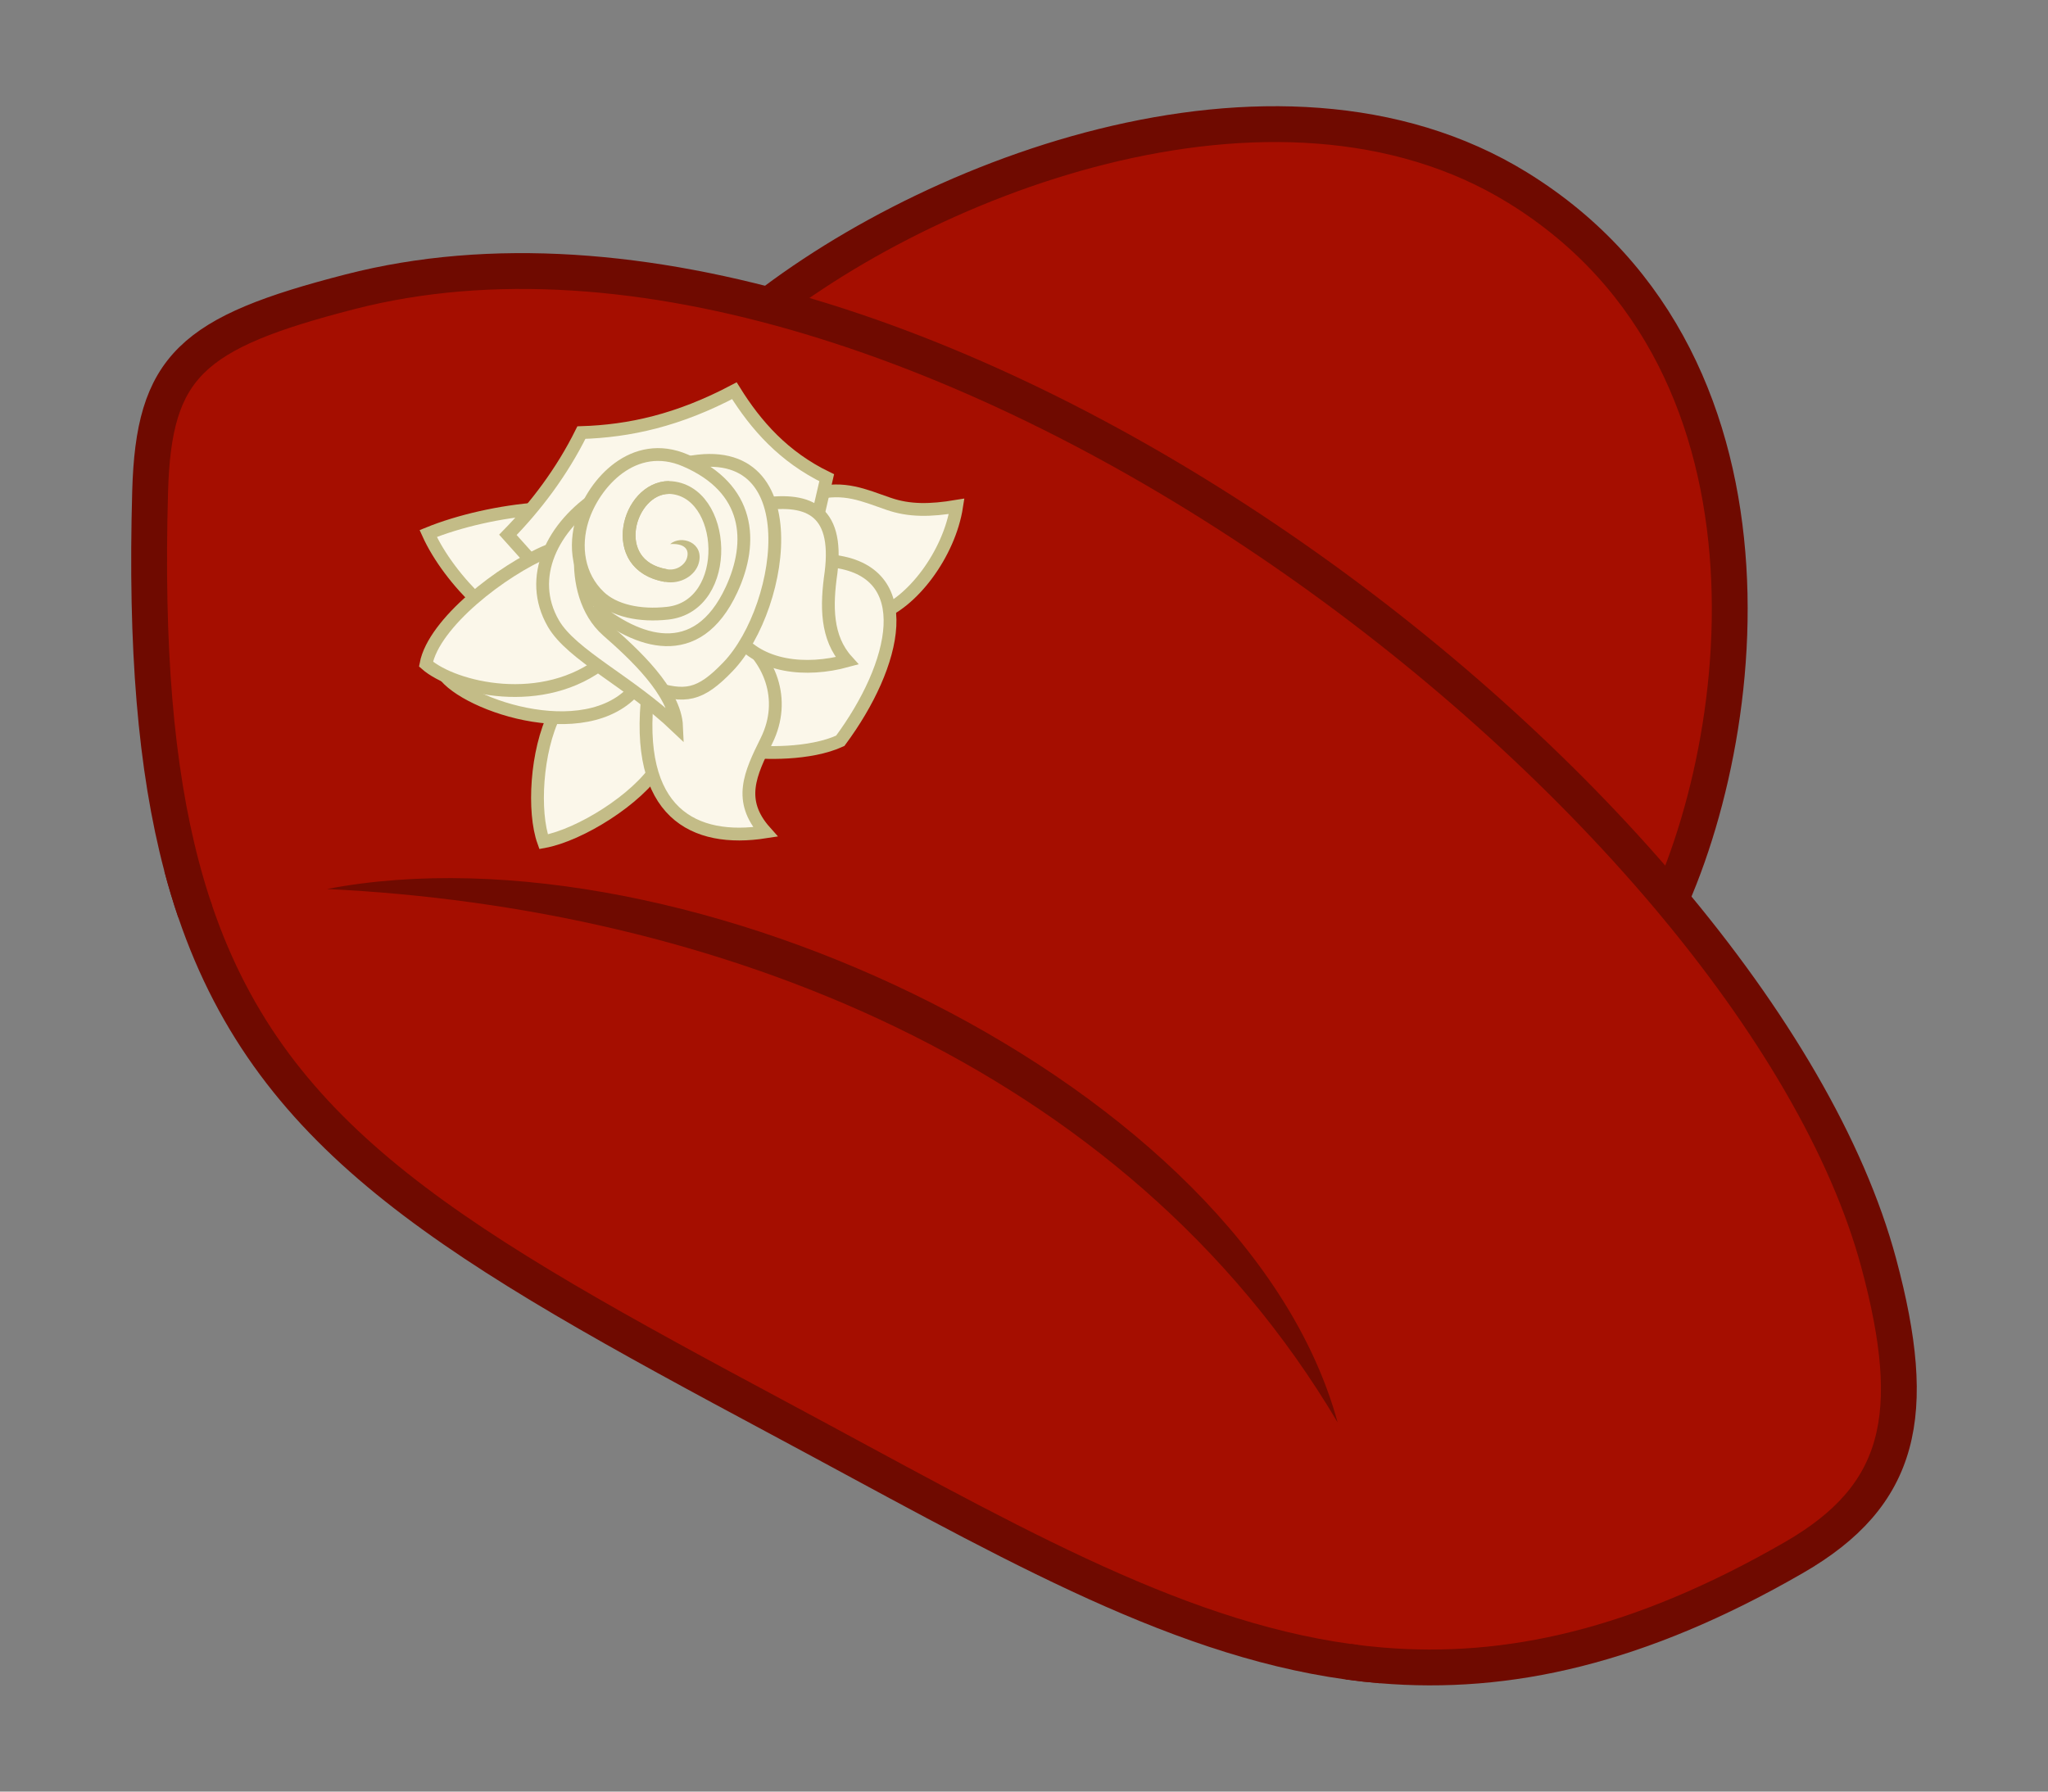 <?xml version="1.0" encoding="UTF-8" standalone="no"?>
<!-- Created with Inkscape (http://www.inkscape.org/) -->

<svg
   xmlns:dc="http://purl.org/dc/elements/1.1/"
   xmlns:cc="http://creativecommons.org/ns#"
   xmlns:rdf="http://www.w3.org/1999/02/22-rdf-syntax-ns#"
   xmlns:svg="http://www.w3.org/2000/svg"
   xmlns="http://www.w3.org/2000/svg"
   xmlns:sodipodi="http://sodipodi.sourceforge.net/DTD/sodipodi-0.dtd"
   xmlns:inkscape="http://www.inkscape.org/namespaces/inkscape"
   id="svg2985"
   version="1.1"
   inkscape:version="0.48.2 r9819"
   width="800"
   height="700"
   sodipodi:docname="Red hat 2.svg"
   inkscape:export-filename="C:\Users\Chris\Dropbox\Vectors\Background\Stuff\Red hat\Red hat.png"
   inkscape:export-xdpi="437.64734"
   inkscape:export-ydpi="437.64734">
  <rect width="100%" height="100%" fill="#808080" stroke="none"/>
  <defs
     id="defs2989" />
  <sodipodi:namedview
     pagecolor="#ffffff"
     bordercolor="#666666"
     borderopacity="1"
     objecttolerance="10"
     gridtolerance="10"
     guidetolerance="10"
     inkscape:pageopacity="0"
     inkscape:pageshadow="2"
     inkscape:window-width="1920"
     inkscape:window-height="1018"
     id="namedview2987"
     showgrid="false"
     inkscape:zoom="0.70710678"
     inkscape:cx="481.52784"
     inkscape:cy="592.81379"
     inkscape:window-x="-8"
     inkscape:window-y="-8"
     inkscape:window-maximized="1"
     inkscape:current-layer="layer2" />
  <g
     inkscape:groupmode="layer"
     id="layer1"
     inkscape:label="Back"
     style="display:inline">
    <path
       style="fill:#a50e00;fill-opacity:1;stroke:#000000;stroke-width:0;stroke-linecap:butt;stroke-linejoin:miter;stroke-miterlimit:4;stroke-opacity:1;stroke-dasharray:none;display:inline"
       d="m 70.671,341.086 59.196,-8.591 c 148.867,-24.446 350.933,71.516 398.643,210.508 l 17.502,108.793 C 459.61,641.846 362.048,581.679 276.5,541 154.529,475.565 82.338,402.749 70.671,341.086 z"
       id="path3878"
       inkscape:connector-curvature="0"
       sodipodi:nodetypes="cccccc" />
    <path
       style="fill:none;stroke:#6f0a00;stroke-width:14;stroke-linecap:butt;stroke-linejoin:miter;stroke-miterlimit:4;stroke-opacity:1;stroke-dasharray:none;display:inline"
       d="m 70.964,338.575 c 1.601,6.053 3.359,11.892 5.276,17.537 30.744,90.485 102.596,130.826 228.523,198.27 84.882,45.462 151.847,85.19 221.851,94.871 4.308,0.596 8.628,1.078 12.965,1.44"
       id="path2995-1"
       inkscape:connector-curvature="0"
       sodipodi:nodetypes="csssc" />
  </g>
  <g
     inkscape:groupmode="layer"
     id="layer2"
     inkscape:label="Front"
     style="display:inline"
     transform="translate(0,-198)">
    <path
       style="fill:#a50e00;fill-opacity:1;stroke:#6f0a00;stroke-width:14;stroke-linecap:butt;stroke-linejoin:miter;stroke-miterlimit:4;stroke-opacity:1;stroke-dasharray:none"
       d="m 288.858,326.546 c 67.994,-58.219 209.305,-113.644 304.043,-55.186 112.799,69.602 89.417,227.31 51.559,294.56"
       id="path2997"
       inkscape:connector-curvature="0"
       sodipodi:nodetypes="csc" />
    <path
       sodipodi:nodetypes="ccccsscsc"
       inkscape:connector-curvature="0"
       id="path4388"
       d="m 73.353,553.403 c 19.058,-7.525 36.263,-6.416 54.416,-8.059 196.367,3.054 347.501,99.371 394.711,208.363 l 8.782,96.338 c 115.061,4.745 184.959,-45.792 206.214,-88.593 14.946,-30.097 -8.733,-94.886 -44.976,-157.754 C 648.184,526.828 383.147,320.974 325.928,323.864 255.639,308.554 150.044,291.106 72.612,339.723 47.566,355.449 52.542,461.896 73.353,553.403 z"
       style="fill:#a50e00;fill-opacity:1;stroke:#000000;stroke-width:0;stroke-linecap:butt;stroke-linejoin:miter;stroke-miterlimit:4;stroke-opacity:1;stroke-dasharray:none;display:inline" />
    <path
       style="fill:none;stroke:#6f0a00;stroke-width:14;stroke-linecap:butt;stroke-linejoin:miter;stroke-miterlimit:4;stroke-opacity:1;stroke-dasharray:none"
       d="m 526.615,847.253 c 4.308,0.596 8.628,1.078 12.965,1.44 49.249,4.118 100.613,-7.176 161.249,-42.184 41.937,-24.212 48.984,-55.564 33.106,-114.82 -48.66,-181.601 -376.288,-436.623 -597.28,-379.672 -61.909,15.954 -76.631,28.956 -78.013,78.076 -1.708,60.724 2.129,107.938 12.323,146.481 1.601,6.053 3.359,11.892 5.276,17.537"
       id="path2995"
       inkscape:connector-curvature="0"
       sodipodi:nodetypes="cssssssc" />
    <path
       style="fill:#6f0a00;fill-opacity:1;stroke:#00ff00;stroke-width:0;stroke-linecap:butt;stroke-linejoin:miter;stroke-miterlimit:4;stroke-opacity:1;stroke-dasharray:none"
       d="m 127.723,545.349 c 150.511,7.229 311.448,67.661 394.785,208.399 C 486.424,621.794 268.011,518.536 127.723,545.349 z"
       id="path3842"
       inkscape:connector-curvature="0"
       sodipodi:nodetypes="ccc" />
    <path
       style="fill:#fbf7ea;fill-opacity:1;stroke:#c3bc87;stroke-width:5;stroke-linecap:butt;stroke-linejoin:miter;stroke-miterlimit:4;stroke-opacity:1;stroke-dasharray:none;display:inline"
       d="m 257.034,497.429 c -8.058,12.814 -30.377,26.827 -44.695,29.445 -4.195,-11.638 -2.921,-35.38 4.396,-50.027 l 35.284,-17.642 z"
       id="path3900"
       inkscape:connector-curvature="0"
       sodipodi:nodetypes="ccccc" />
    <path
       style="fill:#fbf7ea;fill-opacity:1;stroke:#c3bc87;stroke-width:5;stroke-linecap:butt;stroke-linejoin:miter;stroke-miterlimit:4;stroke-opacity:1;stroke-dasharray:none;display:inline"
       d="m 318.434,390.887 c 11.316,-2.942 18.914,0.586 28.711,3.978 8.101,2.805 16.322,2.66 26.549,0.951 -2.862,18.672 -17.582,38.056 -31.046,42.381 l -27.327,-19.464 z"
       id="path3914"
       inkscape:connector-curvature="0"
       sodipodi:nodetypes="cscccc" />
    <path
       style="fill:#fbf7ea;fill-opacity:1;stroke:#c3bc87;stroke-width:5;stroke-linecap:butt;stroke-linejoin:miter;stroke-miterlimit:4;stroke-opacity:1;stroke-dasharray:none;display:inline"
       d="m 290.833,491.313 c 7.135,1.112 25.58,1.58 37.391,-3.869 21.955,-29.624 30.918,-66.576 -3.39,-70.268 l -39.262,47.737 z"
       id="path3902"
       inkscape:connector-curvature="0"
       sodipodi:nodetypes="ccccc" />
    <path
       style="fill:#fbf7ea;fill-opacity:1;stroke:#c3bc87;stroke-width:5;stroke-linecap:butt;stroke-linejoin:miter;stroke-miterlimit:4;stroke-opacity:1;stroke-dasharray:none;display:inline"
       d="m 253.203,468.055 c -5.74,47.929 18.076,59.295 45.77,54.984 -10.957,-12.263 -5.933,-22.713 0.46,-35.661 7.971,-16.145 1.265,-32.709 -11.985,-41.582 z"
       id="path3898"
       inkscape:connector-curvature="0"
       sodipodi:nodetypes="ccscc" />
    <path
       style="fill:#fbf7ea;fill-opacity:1;stroke:#c3bc87;stroke-width:5;stroke-linecap:butt;stroke-linejoin:miter;stroke-miterlimit:4;stroke-opacity:1;stroke-dasharray:none;display:inline"
       d="m 187.504,433.608 c -8.679,-8.146 -16.109,-18.029 -20.236,-27.154 11.992,-4.878 28.135,-8.611 43.24,-9.686 l 0,29.403 z"
       id="path3906"
       inkscape:connector-curvature="0"
       sodipodi:nodetypes="ccccc" />
    <path
       style="fill:#fbf7ea;fill-opacity:1;stroke:#c3bc87;stroke-width:5;stroke-linecap:butt;stroke-linejoin:miter;stroke-miterlimit:4;stroke-opacity:1;stroke-dasharray:none;display:inline"
       d="m 318.607,403.34 4.324,-18.68 c -16.74,-8.125 -27.589,-20.361 -36.062,-33.997 -21.959,11.606 -41.013,15.77 -59.757,16.355 -7.66,15.431 -17.752,28.747 -28.711,39.953 l 13.491,15.047 z"
       id="path3904"
       inkscape:connector-curvature="0"
       sodipodi:nodetypes="ccccccc" />
    <path
       style="fill:#fbf7ea;fill-opacity:1;stroke:#c3bc87;stroke-width:5;stroke-linecap:butt;stroke-linejoin:miter;stroke-miterlimit:4;stroke-opacity:1;stroke-dasharray:none;display:inline"
       d="m 250.288,464.394 c -17.721,26.648 -68.675,9.413 -77.139,-3.286 l 52.579,-27.846 z"
       id="path3910"
       inkscape:connector-curvature="0"
       sodipodi:nodetypes="cccc" />
    <path
       style="fill:#fbf7ea;fill-opacity:1;stroke:#c3bc87;stroke-width:5;stroke-linecap:butt;stroke-linejoin:miter;stroke-miterlimit:4;stroke-opacity:1;stroke-dasharray:none;display:inline"
       d="m 236.279,456.092 c -24.071,19.538 -59.185,10.787 -69.875,1.384 3.033,-16.045 29.559,-36.646 47.737,-44.277 z"
       id="path3908"
       inkscape:connector-curvature="0"
       sodipodi:nodetypes="cccc" />
    <path
       style="fill:#fbf7ea;fill-opacity:1;stroke:#c3bc87;stroke-width:5;stroke-linecap:butt;stroke-linejoin:miter;stroke-miterlimit:4;stroke-opacity:1;stroke-dasharray:none;display:inline"
       d="m 287.793,446.564 c 9.048,12.044 26.889,14.059 43.071,9.628 -8.153,-9.011 -8.137,-21.365 -6.237,-34.489 3.167,-25.466 -9.955,-29.445 -28.331,-26.493 z"
       id="path3912"
       inkscape:connector-curvature="0"
       sodipodi:nodetypes="ccccc" />
    <path
       style="fill:#fbf7ea;fill-opacity:1;stroke:#c3bc87;stroke-width:5;stroke-linecap:butt;stroke-linejoin:miter;stroke-miterlimit:4;stroke-opacity:1;stroke-dasharray:none;display:inline"
       d="m 254.439,466.47 c 13.231,4.247 18.954,3.47 29.922,-7.956 22.653,-23.598 32.663,-93.67 -20.755,-78.523 l -36.507,59.187 z"
       id="path3978"
       inkscape:connector-curvature="0"
       sodipodi:nodetypes="csccc" />
    <path
       style="fill:#fbf7ea;fill-opacity:1;stroke:#c3bc87;stroke-width:5;stroke-linecap:butt;stroke-linejoin:miter;stroke-miterlimit:4;stroke-opacity:1;stroke-dasharray:none;display:inline"
       d="m 234.03,391.752 c -18.097,11.711 -28.308,31.768 -17.878,49.832 7.178,12.433 29.646,22.637 48.146,40.279 -0.571,-13.655 -16.93,-28.594 -26.994,-37.412 -8.473,-7.423 -11.075,-19.48 -10.538,-29.437 z"
       id="path3958"
       inkscape:connector-curvature="0"
       sodipodi:nodetypes="cscscc" />
    <path
       style="fill:#fbf7ea;fill-opacity:1;stroke:#c3bc87;stroke-width:5;stroke-linecap:butt;stroke-linejoin:miter;stroke-miterlimit:4;stroke-opacity:1;stroke-dasharray:none;display:inline"
       d="m 231.782,434.991 c 16.937,14.095 40.392,22.674 53.963,-6.572 8.712,-18.775 7.237,-39.617 -17.988,-50.504 -20.259,-8.744 -35.863,8.949 -40.299,23.176 -3.2,10.265 -1.724,21.992 6.686,30.014 5.703,5.439 15.649,7.717 26.695,6.481 25.631,-2.87 23.253,-48.371 0.519,-49.12 -15.977,0 -24.663,30.404 -1.211,34.419"
       id="path4000"
       inkscape:connector-curvature="0"
       sodipodi:nodetypes="cssssscc" />
    <path
       style="font-size:medium;font-style:normal;font-variant:normal;font-weight:normal;font-stretch:normal;text-indent:0;text-align:start;text-decoration:none;line-height:normal;letter-spacing:normal;word-spacing:normal;text-transform:none;direction:ltr;block-progression:tb;writing-mode:lr-tb;text-anchor:start;baseline-shift:baseline;color:#000000;fill:#c3bc87;fill-opacity:1;stroke:none;stroke-width:5;marker:none;visibility:visible;display:inline;overflow:visible;enable-background:accumulate;font-family:Sans;-inkscape-font-specification:Sans"
       d="m 261.346,385.972 c -4.787,0 -8.995,2.278 -12.062,5.594 -3.067,3.316 -5.087,7.67 -5.781,12.219 -0.694,4.549 -0.037,9.385 2.594,13.406 2.63,4.021 7.219,7.06 13.625,8.156 6.305,1.079 11.887,-2.573 13.219,-7.281 2.259,-7.987 -6.709,-11.254 -11.175,-7.487 5.368,-0.343 7.839,1.911 6.457,5.799 -0.776,2.184 -3.756,4.699 -7.656,4.031 -5.32,-0.911 -8.444,-3.16 -10.281,-5.969 -1.838,-2.809 -2.386,-6.352 -1.844,-9.906 0.543,-3.554 2.209,-7.052 4.531,-9.562 2.322,-2.51 5.174,-4 8.375,-4 l 0,-5 z"
       id="path4064"
       inkscape:connector-curvature="0"
       sodipodi:nodetypes="sssssscsssssccs" />
  </g>
</svg>
